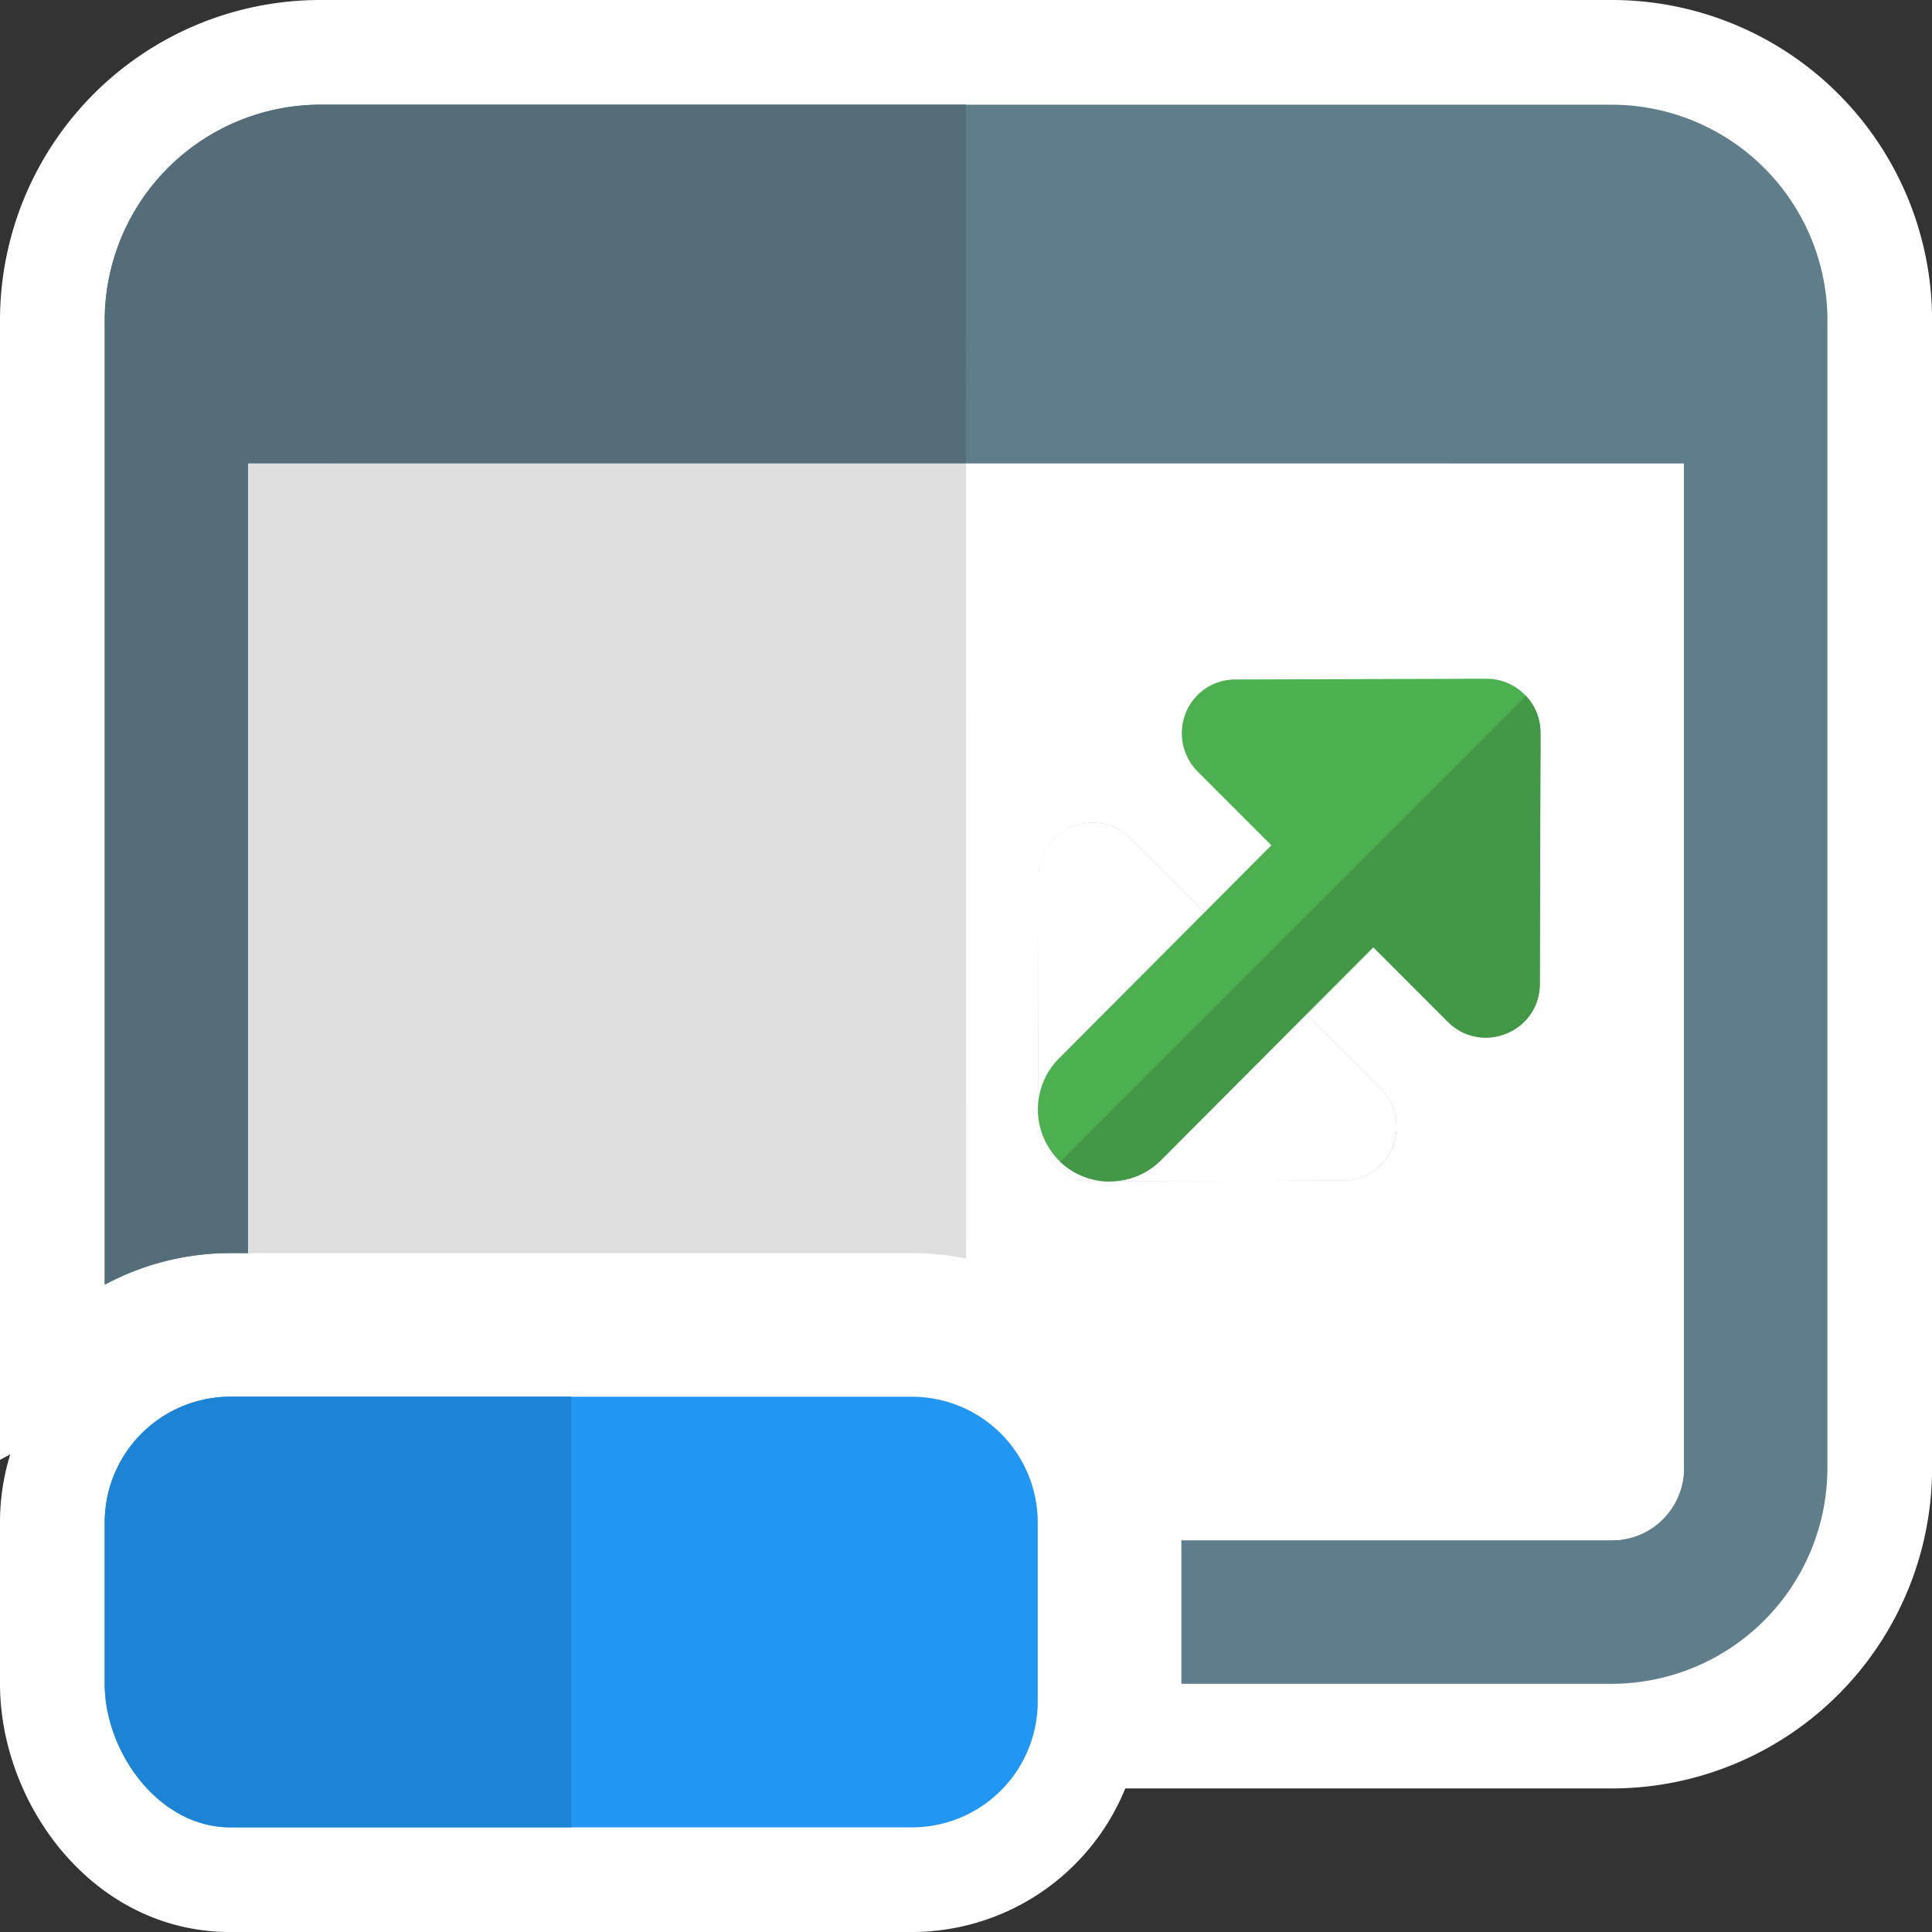 <svg xmlns="http://www.w3.org/2000/svg" width="55.391" height="55.391" viewBox="0 0 55.391 55.391">
  <rect x="0" y="0" width="55.391" height="55.391" fill="#333333" stroke="none"/>
  <g id="Grupo_9864" data-name="Grupo 9864" transform="translate(-334.08 -6455.371)">
    <path id="Trazado_10259" data-name="Trazado 10259" d="M380.3,6455.371H343.254a9.184,9.184,0,0,0-9.174,9.174v32.681l.294-.158a6.6,6.6,0,0,0-.294,1.948v4.63c0,3.437,2.653,7.116,6.6,7.116h19.551a6.608,6.608,0,0,0,6.111-4.116H380.3a9.184,9.184,0,0,0,9.173-9.174v-32.927A9.183,9.183,0,0,0,380.3,6455.371Z" fill="#fff"/>
    <path id="Trazado_10260" data-name="Trazado 10260" d="M372.58,6489.22l-7.2.02a1.545,1.545,0,0,1-1.543-1.543l.02-7.2a1.5,1.5,0,0,1,.947-1.42,1.523,1.523,0,0,1,1.688.329l2.14,2.141,6.092-6.113a2.066,2.066,0,0,1,2.922,2.923l-6.092,6.112,2.12,2.12a1.556,1.556,0,0,1,.329,1.687A1.524,1.524,0,0,1,372.58,6489.22Z" fill="#607d8b"/>
    <path id="Trazado_10261" data-name="Trazado 10261" d="M377.643,6478.354l-6.092,6.112,2.12,2.12a1.556,1.556,0,0,1,.329,1.687,1.524,1.524,0,0,1-1.42.947l-7.2.02a1.545,1.545,0,0,1-1.543-1.543l.02-7.2a1.5,1.5,0,0,1,.947-1.42,1.523,1.523,0,0,1,1.688.329l2.14,2.141,6.092-6.113a2.066,2.066,0,0,1,2.922,2.923Z" fill="#fff"/>
    <path id="Trazado_10262" data-name="Trazado 10262" d="M386.472,6464.545v32.927a6.192,6.192,0,0,1-6.174,6.174H367.95v-4.116H380.3a2.064,2.064,0,0,0,2.058-2.058v-28.811H341.2V6491.3h-.514a7.6,7.6,0,0,0-3.6.906v-27.659a6.192,6.192,0,0,1,6.174-6.174H380.3a6.192,6.192,0,0,1,6.174,6.174Z" fill="#607d8b"/>
    <path id="Trazado_10263" data-name="Trazado 10263" d="M341.2,6468.661V6491.3h19.036a7.721,7.721,0,0,1,7.718,7.718v.514H380.3a2.064,2.064,0,0,0,2.058-2.058v-28.811Zm36.447,9.693-6.092,6.112,2.12,2.12a1.56,1.56,0,0,1,.329,1.687,1.526,1.526,0,0,1-1.42.947l-7.2.02a1.545,1.545,0,0,1-1.543-1.543l.02-7.2a1.507,1.507,0,0,1,.947-1.42,1.522,1.522,0,0,1,1.688.329l2.14,2.141,6.092-6.113a2.066,2.066,0,0,1,2.922,2.923Z" fill="#fff"/>
    <path id="Trazado_10264" data-name="Trazado 10264" d="M361.776,6458.371H343.254a6.192,6.192,0,0,0-6.174,6.174V6492.2a7.6,7.6,0,0,1,3.6-.906h.514v-22.637h20.58Z" fill="#546d79"/>
    <path id="Trazado_10265" data-name="Trazado 10265" d="M361.776,6468.661H341.2V6491.3h19.036a7.761,7.761,0,0,1,1.544.155Z" fill="#dedede"/>
    <path id="Trazado_10266" data-name="Trazado 10266" d="M360.232,6507.762h-19.55c-2.062,0-3.6-2.173-3.6-4.116v-4.63a3.606,3.606,0,0,1,3.6-3.6h19.55a3.606,3.606,0,0,1,3.6,3.6v5.145A3.606,3.606,0,0,1,360.232,6507.762Z" fill="#2196f3"/>
    <path id="Trazado_10267" data-name="Trazado 10267" d="M350.457,6495.414h-9.775a3.606,3.606,0,0,0-3.6,3.6v4.63c0,1.943,1.54,4.116,3.6,4.116h9.775Z" fill="#1d83d4"/>
    <path id="Trazado_10268" data-name="Trazado 10268" d="M364.436,6488.637a2.074,2.074,0,0,0,2.922,0l6.092-6.112,2.14,2.141a1.544,1.544,0,0,0,2.634-1.091l.021-7.2a1.546,1.546,0,0,0-1.544-1.544l-7.2.021a1.525,1.525,0,0,0-1.42.947,1.562,1.562,0,0,0,.33,1.687l2.119,2.12-6.091,6.112A2.074,2.074,0,0,0,364.436,6488.637Z" fill="#4caf50"/>
    <path id="Trazado_10269" data-name="Trazado 10269" d="M365.9,6489.24a2.056,2.056,0,0,0,1.461-.6l6.092-6.112,2.14,2.141a1.521,1.521,0,0,0,1.688.329,1.508,1.508,0,0,0,.946-1.42l.021-7.2a1.55,1.55,0,0,0-.418-1.056l-13.356,13.356a2.061,2.061,0,0,0,1.426.568Z" fill="#429846"/>
  </g>
</svg>
